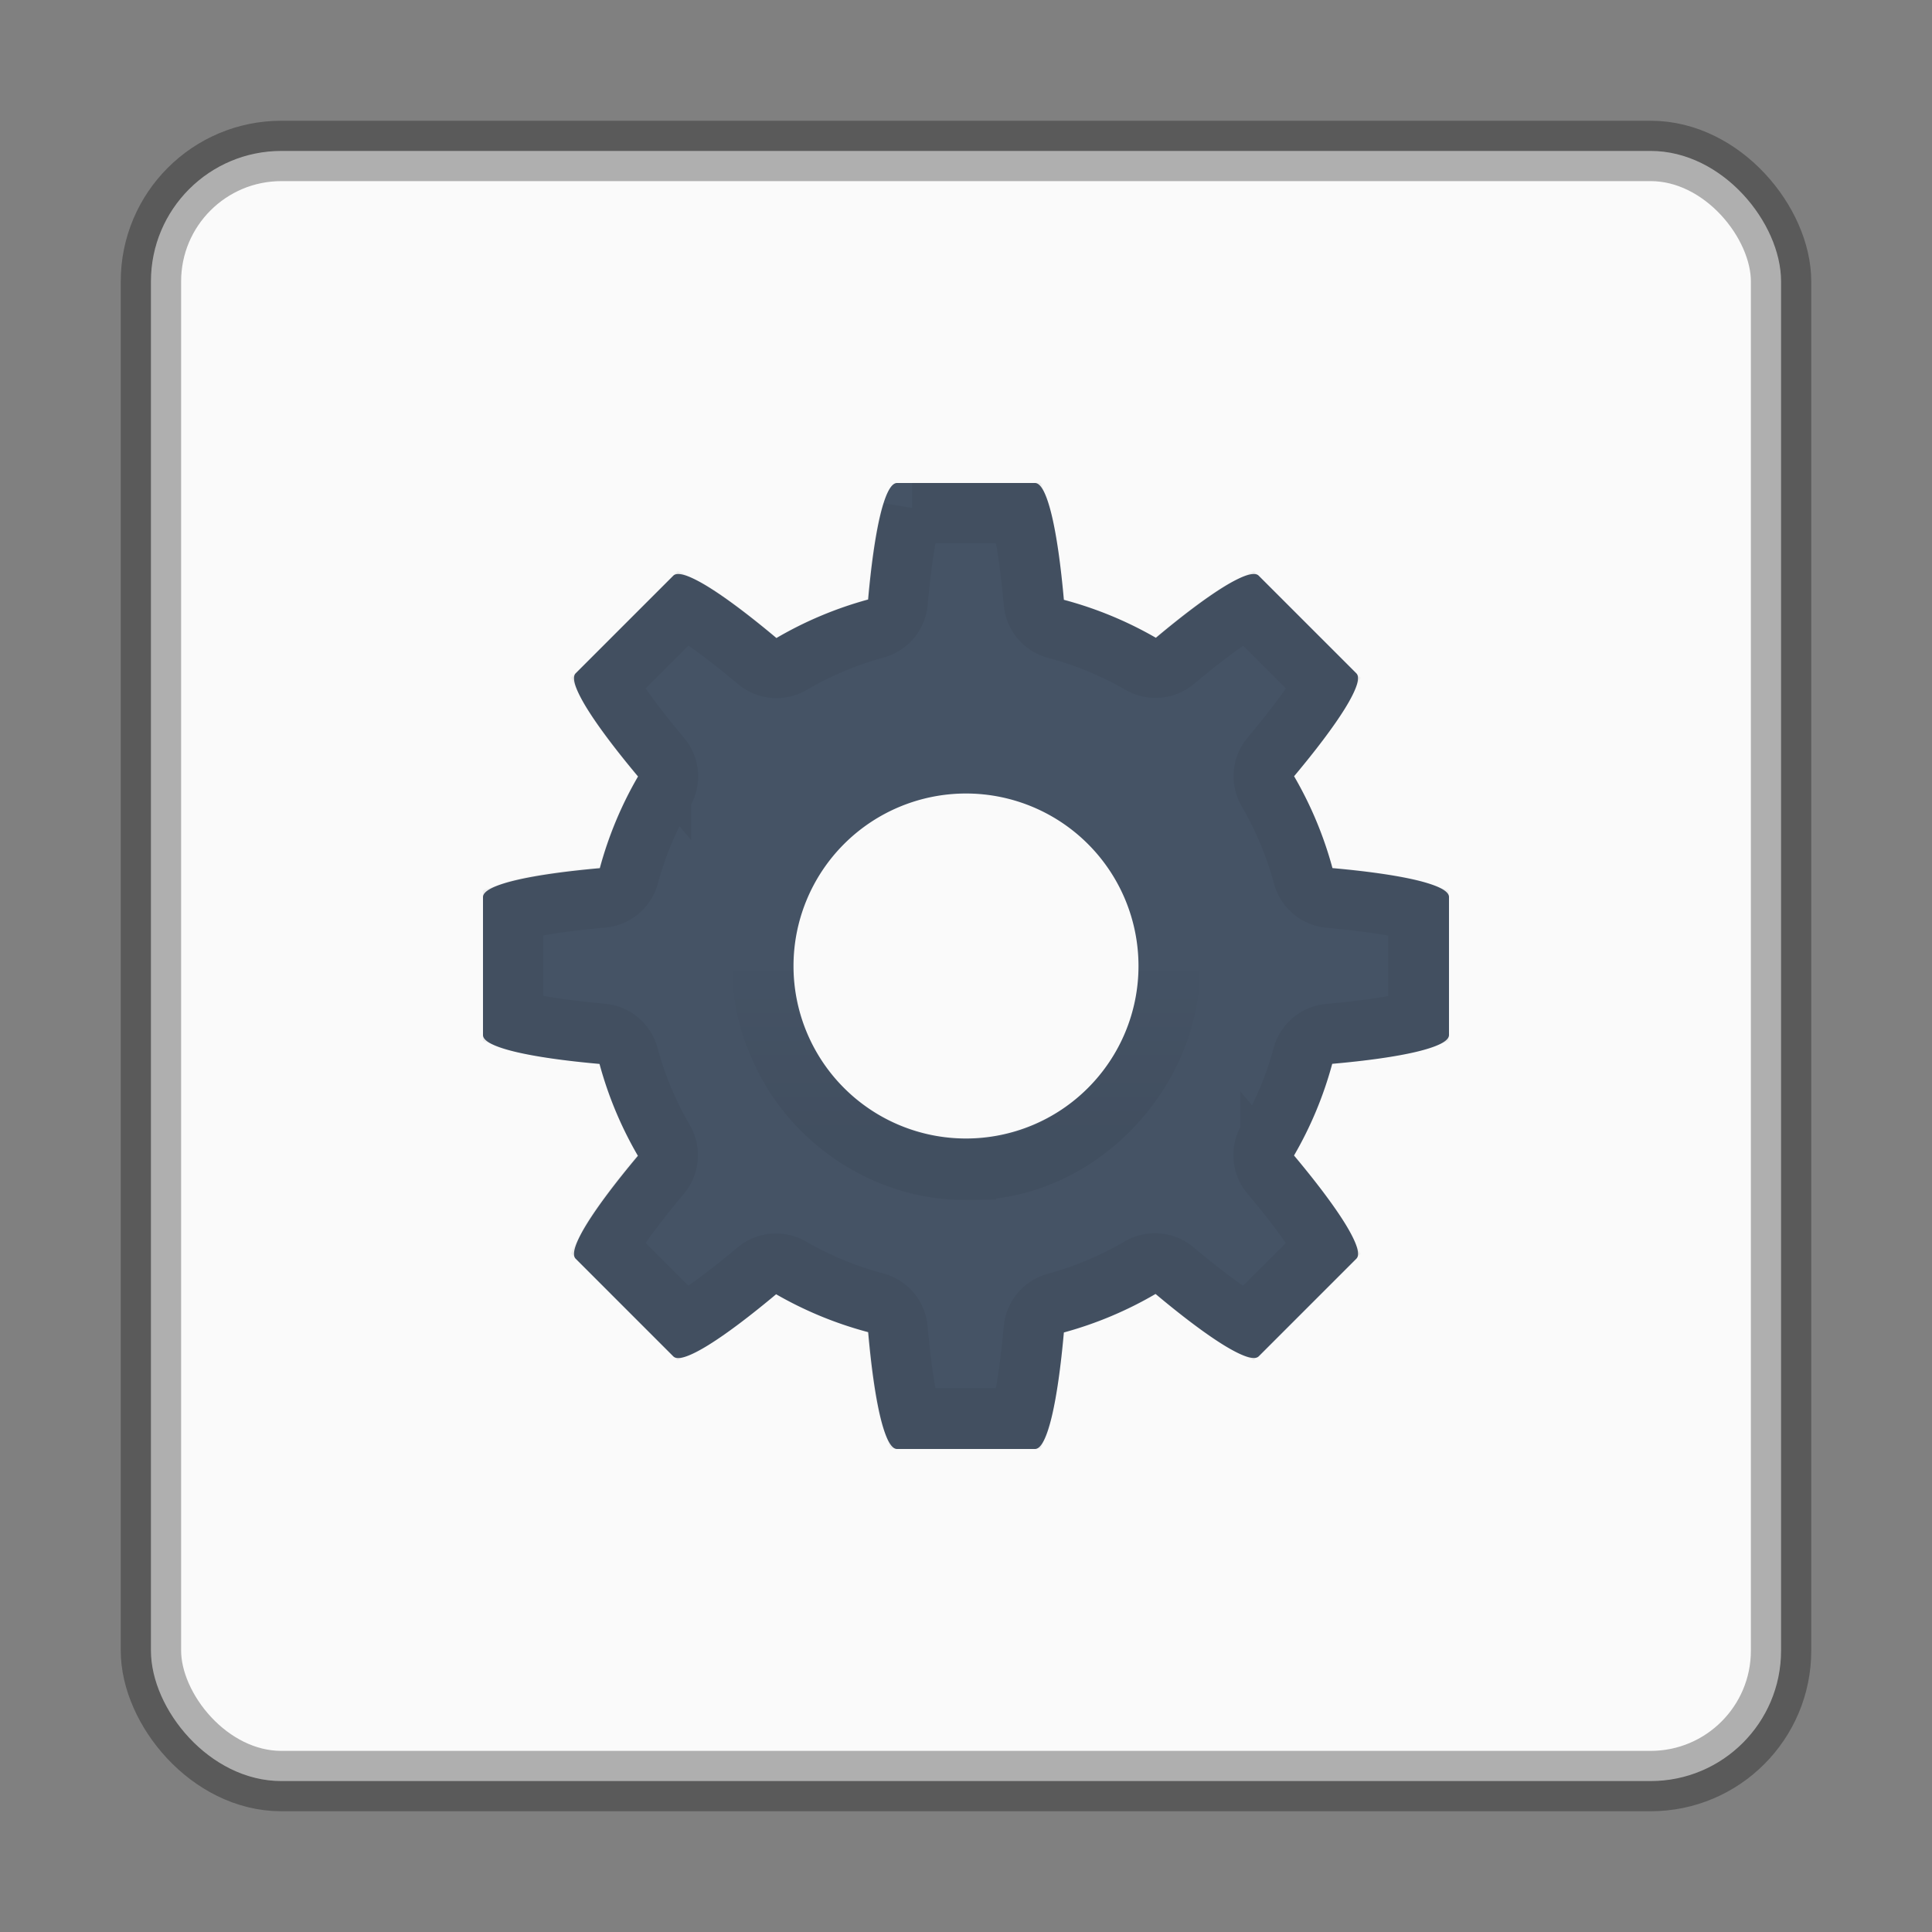 <?xml version="1.0" encoding="UTF-8" standalone="no"?>
<svg
   xmlns:dc="http://purl.org/dc/elements/1.1/"
   xmlns:cc="http://creativecommons.org/ns#"
   xmlns:rdf="http://www.w3.org/1999/02/22-rdf-syntax-ns#"
   xmlns:svg="http://www.w3.org/2000/svg"
   xmlns="http://www.w3.org/2000/svg"
   xmlns:xlink="http://www.w3.org/1999/xlink"
   version="1.1"
   width="32"
   height="32"
   id="svg4588">
  <rect width="100%" height="100%" fill="#808080" stroke="none"/>
  <defs
     id="defs4590">
    <linearGradient
       id="linearGradient4687">
      <stop
         id="stop4689"
         style="stop-color:#000000;stop-opacity:1"
         offset="0" />
      <stop
         id="stop4691"
         style="stop-color:#000000;stop-opacity:0"
         offset="1" />
    </linearGradient>
    <linearGradient
       gradientTransform="matrix(0.747,0,0,-0.748,-1.936,34.712)"
       gradientUnits="userSpaceOnUse"
       xlink:href="#linearGradient4687"
       id="linearGradient3143"
       y2="25.361"
       x2="30.213"
       y1="21.417"
       x1="30.213" />
  </defs>
  <rect
     style="color:#000000;display:inline;overflow:visible;visibility:visible;fill:#fafafa;fill-opacity:1;fill-rule:nonzero;stroke:none;stroke-width:1;marker:none;enable-background:accumulate"
     id="rect5505"
     y="2.5"
     x="2.5"
     ry="2.16"
     rx="2.16"
     height="27"
     width="27" />
  <rect
     style="color:#000000;display:inline;overflow:visible;visibility:visible;opacity:0.3;fill:none;stroke:#000000;stroke-width:1;stroke-linecap:round;stroke-linejoin:round;stroke-miterlimit:4;stroke-dasharray:none;stroke-dashoffset:0;stroke-opacity:1;marker:none;enable-background:accumulate"
     id="rect5505-6"
     y="2.5"
     x="2.5"
     ry="2.16"
     rx="2.16"
     height="27"
     width="27" />
  <path
     id="path4690"
     d="m 14.857,8 c -0.206,0 -0.377,0.794 -0.478,1.93 A 6.286,6.286 0 0 0 12.86,10.568 C 11.983,9.833 11.298,9.389 11.152,9.535 L 9.535,11.152 c -0.146,0.146 0.298,0.831 1.033,1.709 a 6.286,6.286 0 0 0 -0.633,1.519 c -1.138,0.101 -1.935,0.272 -1.935,0.478 l 0,2.286 c 0,0.206 0.794,0.377 1.93,0.478 a 6.286,6.286 0 0 0 0.636,1.522 c -0.734,0.876 -1.177,1.56 -1.031,1.705 l 1.617,1.617 c 0.146,0.146 0.828,-0.297 1.703,-1.029 a 6.286,6.286 0 0 0 1.525,0.628 C 14.48,23.203 14.651,24 14.857,24 l 2.286,0 c 0.206,0 0.377,-0.794 0.478,-1.93 a 6.286,6.286 0 0 0 1.519,-0.638 c 0.877,0.735 1.563,1.179 1.709,1.033 l 1.617,-1.617 c 0.146,-0.146 -0.298,-0.831 -1.033,-1.709 a 6.286,6.286 0 0 0 0.633,-1.519 C 23.203,17.52 24,17.349 24,17.143 l 0,-2.286 c 0,-0.206 -0.794,-0.377 -1.93,-0.478 a 6.286,6.286 0 0 0 -0.636,-1.522 c 0.734,-0.876 1.177,-1.56 1.031,-1.705 L 20.848,9.535 C 20.703,9.389 20.02,9.831 19.145,10.564 A 6.286,6.286 0 0 0 17.621,9.935 C 17.52,8.797 17.349,8 17.143,8 l -2.286,0 z M 16,13.143 A 2.857,2.857 0 0 1 18.857,16 2.857,2.857 0 0 1 16,18.857 2.857,2.857 0 0 1 13.143,16 2.857,2.857 0 0 1 16,13.143 Z"
     style="color:#000000;clip-rule:nonzero;display:inline;overflow:visible;visibility:visible;opacity:1;isolation:auto;mix-blend-mode:normal;color-interpolation:sRGB;color-interpolation-filters:linearRGB;solid-color:#000000;solid-opacity:1;fill:#455365;fill-opacity:1;fill-rule:nonzero;stroke:none;stroke-width:1;stroke-linecap:butt;stroke-linejoin:miter;stroke-miterlimit:4;stroke-dasharray:none;stroke-dashoffset:0;stroke-opacity:1;marker:none;color-rendering:auto;image-rendering:auto;shape-rendering:auto;text-rendering:auto;enable-background:accumulate;filter-blend-mode:normal;filter-gaussianBlur-deviation:0" />
  <path
     d="m 16.001,19.374 c 1.982,0.058 3.687,-1.922 3.324,-3.877 -0.247,-1.964 -2.445,-3.357 -4.32,-2.704 -1.841,0.522 -2.906,2.772 -2.101,4.521 0.508,1.223 1.77,2.075 3.097,2.061 z"
     id="path4309"
     style="display:inline;overflow:visible;visibility:visible;opacity:0.05;fill:none;stroke:url(#linearGradient3143);stroke-width:1;stroke-miterlimit:4;stroke-dasharray:none;stroke-opacity:1;marker:none;enable-background:accumulate" />
  <path
     style="color:#000000;clip-rule:nonzero;display:inline;overflow:visible;visibility:visible;opacity:0.05;isolation:auto;mix-blend-mode:normal;color-interpolation:sRGB;color-interpolation-filters:linearRGB;solid-color:#000000;solid-opacity:1;fill:none;fill-opacity:1;fill-rule:nonzero;stroke:#000000;stroke-width:1.001;stroke-linecap:butt;stroke-linejoin:miter;stroke-miterlimit:4;stroke-dasharray:none;stroke-dashoffset:0;stroke-opacity:1;marker:none;color-rendering:auto;image-rendering:auto;shape-rendering:auto;text-rendering:auto;enable-background:accumulate"
     id="path4424"
     d="m 15.109,8.494 c -0.018,0.052 -0.031,0.077 -0.051,0.16 -0.071,0.299 -0.138,0.765 -0.188,1.318 A 0.494,0.494 0 0 1 14.51,10.406 c -0.49,0.134 -0.959,0.331 -1.398,0.588 a 0.494,0.494 0 0 1 -0.566,-0.047 c -0.428,-0.358 -0.809,-0.645 -1.072,-0.807 -0.073,-0.045 -0.099,-0.054 -0.148,-0.078 L 10.062,11.324 c 0.024,0.049 0.033,0.076 0.078,0.148 0.162,0.263 0.448,0.645 0.807,1.072 a 0.494,0.494 0 0 1 0.049,0.564 c -0.255,0.439 -0.452,0.909 -0.584,1.398 a 0.494,0.494 0 0 1 -0.434,0.363 c -0.555,0.049 -1.024,0.116 -1.324,0.188 -0.083,0.02 -0.108,0.033 -0.16,0.051 l 0,1.781 c 0.052,0.018 0.077,0.031 0.16,0.051 0.299,0.071 0.765,0.138 1.318,0.188 a 0.494,0.494 0 0 1 0.434,0.363 c 0.133,0.491 0.329,0.962 0.586,1.402 a 0.494,0.494 0 0 1 -0.047,0.564 c -0.358,0.427 -0.643,0.806 -0.805,1.068 -0.044,0.072 -0.054,0.1 -0.078,0.148 l 1.26,1.26 c 0.049,-0.024 0.077,-0.032 0.148,-0.076 0.262,-0.162 0.642,-0.446 1.068,-0.803 a 0.494,0.494 0 0 1 0.562,-0.049 c 0.441,0.254 0.913,0.45 1.404,0.58 a 0.494,0.494 0 0 1 0.365,0.434 c 0.049,0.555 0.116,1.024 0.188,1.324 0.02,0.083 0.033,0.108 0.051,0.16 l 1.781,0 c 0.018,-0.052 0.031,-0.077 0.051,-0.16 0.071,-0.299 0.138,-0.765 0.188,-1.318 a 0.494,0.494 0 0 1 0.361,-0.434 c 0.49,-0.134 0.959,-0.331 1.398,-0.588 a 0.494,0.494 0 0 1 0.566,0.047 c 0.428,0.358 0.809,0.645 1.072,0.807 0.073,0.045 0.099,0.054 0.148,0.078 L 21.938,20.676 c -0.024,-0.049 -0.033,-0.076 -0.078,-0.148 -0.162,-0.263 -0.448,-0.645 -0.807,-1.072 a 0.494,0.494 0 0 1 -0.049,-0.564 c 0.255,-0.439 0.452,-0.909 0.584,-1.398 a 0.494,0.494 0 0 1 0.434,-0.363 c 0.555,-0.049 1.024,-0.116 1.324,-0.188 0.083,-0.02 0.108,-0.033 0.16,-0.051 l 0,-1.781 c -0.052,-0.018 -0.077,-0.031 -0.16,-0.051 -0.299,-0.071 -0.765,-0.138 -1.318,-0.188 A 0.494,0.494 0 0 1 21.594,14.508 C 21.461,14.017 21.264,13.546 21.008,13.105 a 0.494,0.494 0 0 1 0.047,-0.564 c 0.358,-0.427 0.643,-0.806 0.805,-1.068 0.044,-0.072 0.054,-0.1 0.078,-0.148 l -1.26,-1.26 c -0.049,0.024 -0.077,0.032 -0.148,0.076 -0.262,0.162 -0.642,0.446 -1.068,0.803 a 0.494,0.494 0 0 1 -0.562,0.049 C 18.457,10.738 17.985,10.542 17.494,10.412 A 0.494,0.494 0 0 1 17.129,9.979 c -0.049,-0.555 -0.116,-1.024 -0.188,-1.324 -0.02,-0.083 -0.033,-0.108 -0.051,-0.16 l -1.781,0 z"
     transform="matrix(0.999,0,0,0.999,0.012,0.012)" />
</svg>
